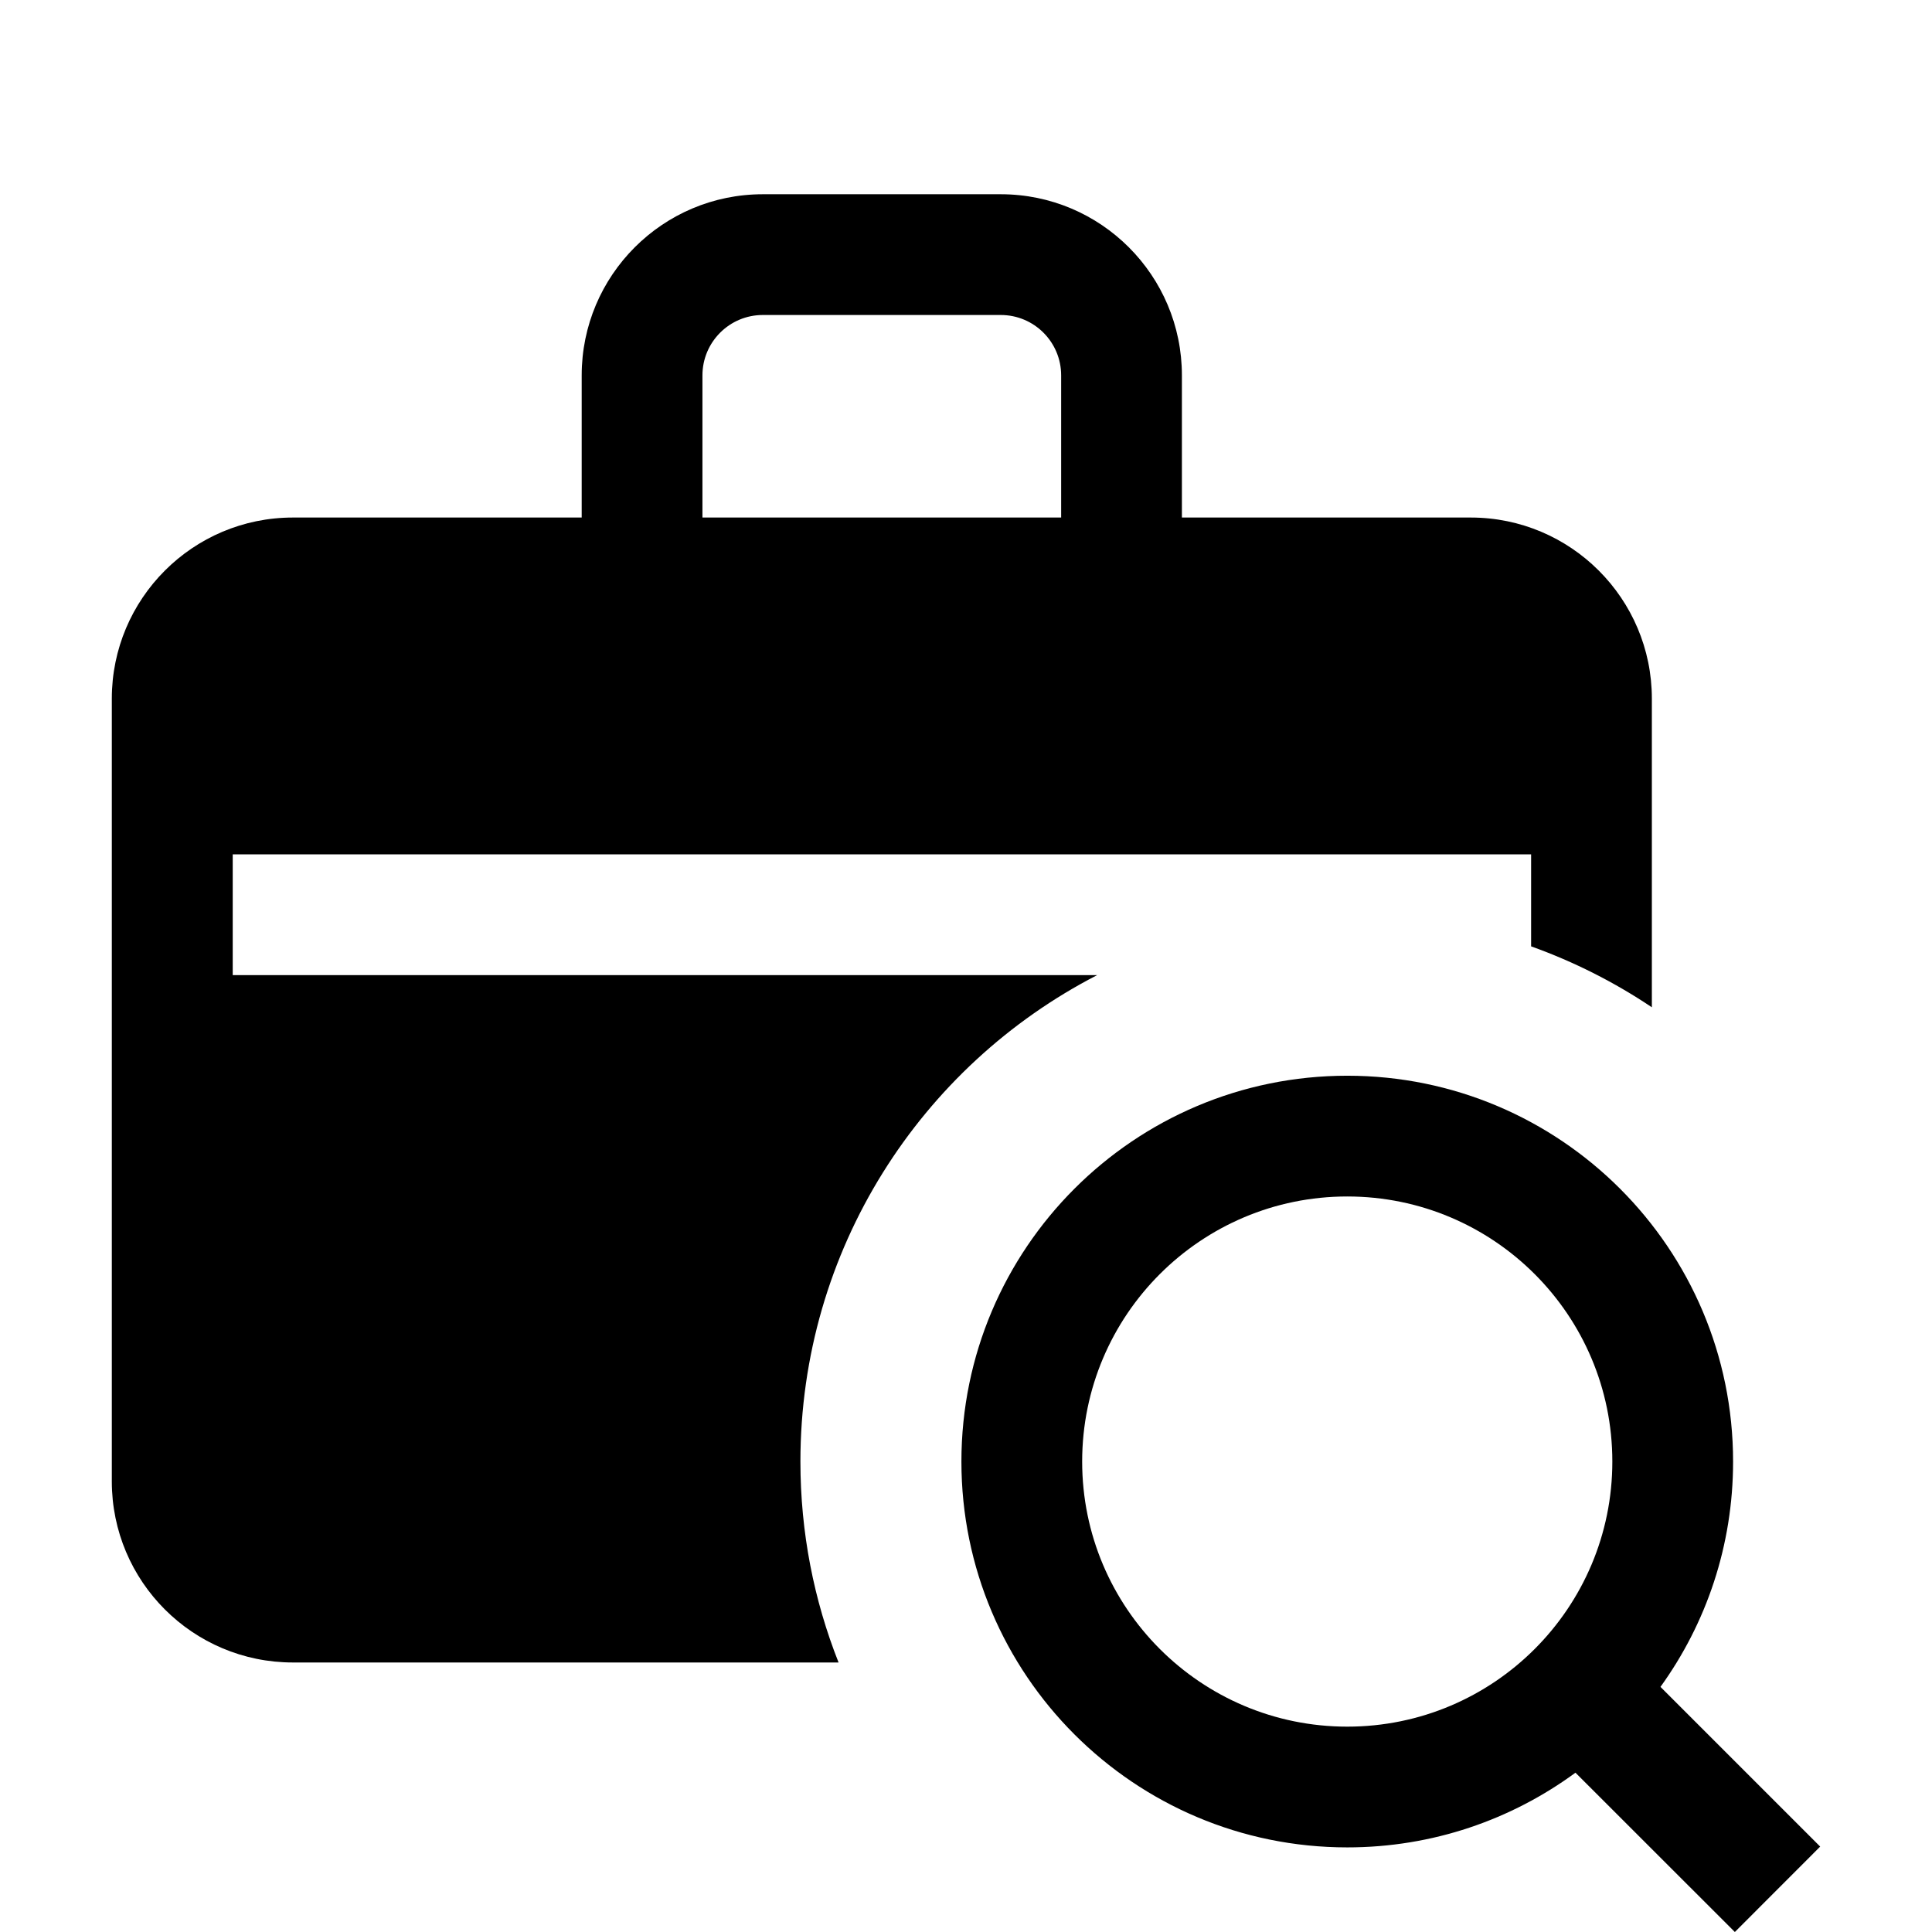 <svg width="24" height="24" viewBox="0 0 24 24" fill="none" xmlns="http://www.w3.org/2000/svg">
<path d="M7.226 4.663C7.226 3.421 8.233 2.413 9.476 2.413H12.432C13.675 2.413 14.682 3.421 14.682 4.663V6.429H18.27C19.512 6.429 20.52 7.437 20.52 8.679V12.513C20.057 12.202 19.553 11.947 19.02 11.756V10.613H2.891V12.113H13.63C11.441 13.24 9.943 15.523 9.943 18.156C9.943 19.037 10.111 19.879 10.417 20.652H3.639C2.396 20.652 1.389 19.645 1.389 18.402V8.679C1.389 7.437 2.396 6.429 3.639 6.429H7.226V4.663ZM13.182 4.663C13.182 4.249 12.846 3.913 12.432 3.913H9.476C9.062 3.913 8.726 4.249 8.726 4.663V6.429H13.182V4.663Z" fill="black"/>
<path d="M11.943 18.156C11.943 15.509 14.089 13.363 16.736 13.363C19.383 13.363 21.529 15.509 21.529 18.156C21.529 19.201 21.195 20.168 20.627 20.955L22.611 22.939L21.551 24L19.571 22.021C18.777 22.604 17.797 22.949 16.736 22.949C14.089 22.949 11.943 20.803 11.943 18.156ZM16.736 14.863C14.918 14.863 13.443 16.337 13.443 18.156C13.443 19.974 14.918 21.449 16.736 21.449C18.555 21.449 20.029 19.974 20.029 18.156C20.029 16.337 18.555 14.863 16.736 14.863Z" fill="black"/>
</svg>
